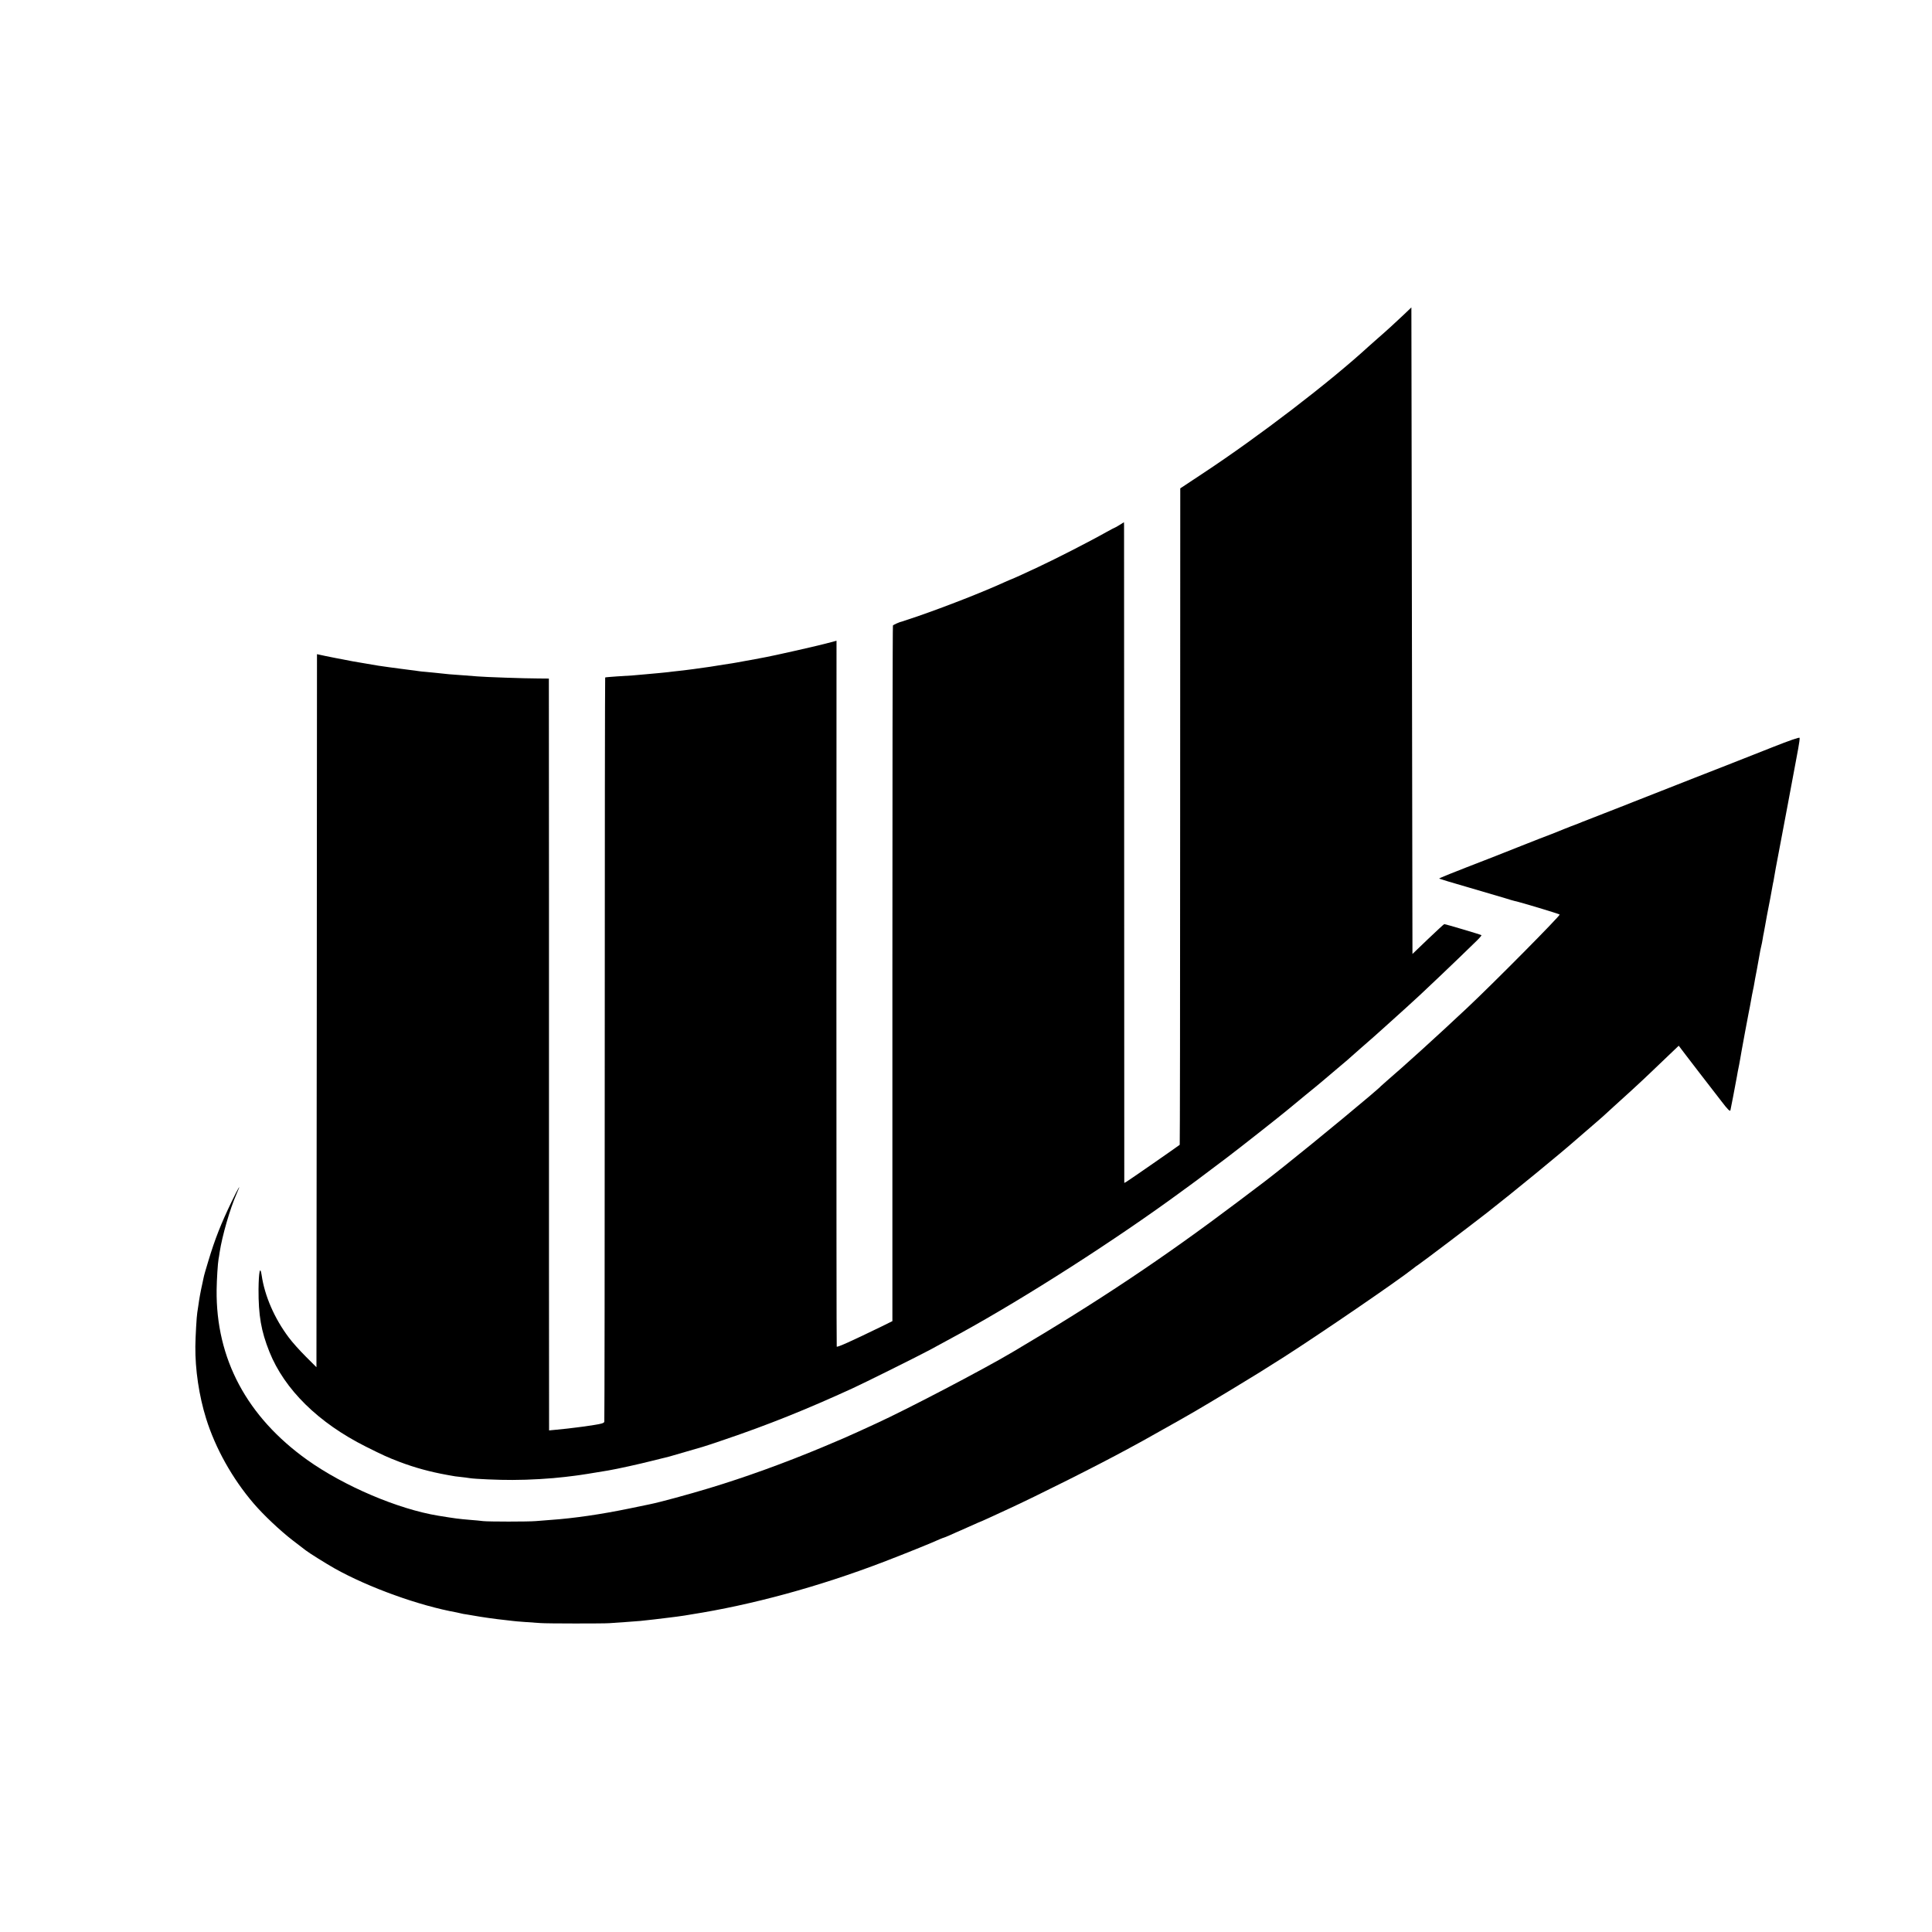 <?xml version="1.0" standalone="no"?>
<!DOCTYPE svg PUBLIC "-//W3C//DTD SVG 20010904//EN"
 "http://www.w3.org/TR/2001/REC-SVG-20010904/DTD/svg10.dtd">
<svg version="1.0" xmlns="http://www.w3.org/2000/svg"
 width="1798pt" height="1798pt" viewBox="0 0 1798 1798"
 preserveAspectRatio="xMidYMid meet">
<g transform="translate(0,1798) scale(0.1,-0.1)"
fill="#000000" stroke="none">
<path d="M13070 15057 c-80 -76 -164 -153 -255 -232 -38 -33 -73 -64 -79 -70
-362 -332 -1017 -834 -1533 -1175 l-219 -145 -1 -3053 c0 -1679 -2 -3054 -4
-3056 -14 -12 -479 -335 -496 -344 l-20 -11 -1 3042 c0 1673 -1 3057 -1 3075
l-1 32 -40 -25 c-22 -14 -42 -25 -44 -25 -2 0 -35 -17 -73 -38 -159 -90 -476
-252 -643 -330 -36 -16 -105 -48 -153 -71 -49 -22 -91 -41 -93 -41 -2 0 -29
-12 -61 -26 -208 -95 -549 -228 -817 -321 -72 -24 -135 -45 -141 -47 -20 -3
-80 -30 -85 -37 -3 -4 -5 -1462 -5 -3241 l0 -3233 -97 -48 c-292 -142 -417
-198 -421 -189 -2 4 -3 1483 -3 3288 l1 3281 -110 -29 c-113 -29 -483 -112
-545 -123 -19 -3 -66 -12 -105 -20 -38 -7 -86 -16 -105 -19 -19 -3 -46 -8 -60
-11 -14 -3 -70 -12 -125 -20 -55 -9 -111 -18 -125 -20 -55 -9 -258 -36 -305
-40 -27 -3 -66 -7 -85 -10 -19 -2 -64 -7 -100 -10 -36 -3 -85 -8 -110 -10 -75
-8 -160 -14 -270 -20 -57 -4 -106 -8 -108 -10 -2 -2 -4 -1558 -4 -3457 0
-1899 -2 -3460 -4 -3470 -4 -12 -27 -19 -92 -29 -48 -7 -89 -13 -92 -14 -3 -1
-34 -5 -70 -9 -36 -4 -76 -9 -90 -11 -14 -2 -58 -6 -97 -10 l-73 -7 -1 1548
c0 852 0 2427 0 3499 l-1 1950 -106 1 c-117 0 -493 13 -557 19 -22 2 -80 6
-129 10 -107 7 -177 13 -231 20 -22 2 -71 7 -110 11 -38 3 -77 7 -85 9 -9 2
-43 6 -75 10 -33 4 -71 9 -85 11 -14 2 -61 8 -105 14 -44 6 -91 13 -105 15
-21 4 -147 25 -235 40 -37 6 -290 56 -312 62 l-23 5 -2 -3318 -3 -3318 -101
101 c-56 56 -126 134 -156 175 -134 178 -225 388 -253 581 -14 94 -27 32 -29
-130 -1 -245 24 -390 101 -583 141 -352 457 -662 898 -883 158 -79 201 -99
316 -143 141 -53 279 -91 439 -120 14 -2 34 -6 45 -8 11 -3 47 -8 80 -11 33
-4 71 -8 85 -11 47 -8 274 -18 400 -17 156 0 355 12 488 28 23 3 63 7 90 11
38 4 183 27 312 49 88 15 291 60 413 91 78 19 149 37 157 39 8 2 78 22 155 45
77 23 147 43 155 45 8 2 101 32 205 68 401 136 758 279 1190 477 103 47 616
302 720 358 82 44 119 64 285 155 611 336 1443 869 2052 1316 64 47 126 93
138 101 21 15 54 40 286 215 109 82 514 401 574 452 14 11 84 69 155 128 72
58 139 114 151 124 11 10 79 67 150 127 71 59 131 111 134 115 3 3 41 37 85
75 44 38 98 85 120 105 22 20 69 62 105 94 143 128 258 233 325 295 151 142
254 240 365 347 63 61 137 132 163 158 27 26 46 49 44 52 -5 5 -335 103 -346
103 -3 0 -71 -63 -151 -139 l-145 -139 -5 3008 -5 3009 -65 -62z"/>
<path d="M16490 11024 c-245 -97 -524 -207 -715 -281 -144 -57 -558 -219 -580
-228 -11 -5 -22 -9 -25 -10 -3 -1 -14 -5 -25 -10 -11 -4 -105 -41 -210 -82
-104 -40 -199 -78 -210 -82 -11 -5 -58 -24 -105 -41 -47 -18 -98 -39 -115 -46
-16 -7 -95 -38 -175 -68 -80 -31 -154 -61 -165 -65 -11 -5 -123 -49 -250 -99
-431 -167 -525 -205 -521 -209 2 -2 127 -40 277 -83 151 -44 304 -89 340 -100
37 -12 75 -23 85 -25 58 -12 411 -119 419 -126 8 -9 -620 -643 -861 -869 -283
-266 -597 -550 -749 -680 -27 -24 -52 -46 -55 -49 -20 -27 -620 -523 -895
-741 -175 -139 -169 -134 -440 -338 -691 -521 -1296 -925 -2095 -1397 -273
-162 -989 -536 -1265 -662 -49 -23 -126 -58 -170 -78 -124 -56 -128 -58 -330
-143 -354 -148 -722 -281 -1053 -381 -191 -58 -463 -132 -553 -150 -24 -5
-111 -23 -193 -40 -257 -53 -513 -91 -731 -106 -44 -3 -106 -8 -139 -11 -73
-6 -437 -6 -491 0 -22 3 -74 8 -115 11 -119 10 -139 13 -300 39 -375 61 -879
276 -1220 519 -562 401 -851 942 -844 1582 1 95 11 251 18 288 2 7 6 35 10 62
24 156 97 408 159 548 48 107 17 58 -47 -75 -100 -208 -156 -350 -217 -553
-22 -71 -42 -141 -44 -155 -3 -14 -7 -35 -10 -47 -20 -90 -30 -146 -40 -219
-3 -22 -7 -48 -9 -59 -6 -33 -17 -222 -18 -315 -2 -215 34 -459 100 -671 86
-276 244 -559 441 -789 91 -107 249 -256 366 -346 61 -46 115 -88 120 -92 30
-24 192 -125 270 -169 316 -177 785 -346 1135 -409 14 -3 32 -7 40 -9 8 -3 33
-7 55 -10 22 -4 51 -8 65 -11 64 -12 212 -33 275 -39 39 -4 77 -9 86 -10 9 -2
61 -6 115 -10 55 -4 119 -8 144 -10 56 -5 593 -5 640 -1 19 2 85 6 145 10 61
4 126 9 145 11 48 4 195 22 260 30 19 3 55 7 80 10 25 3 56 8 70 10 14 3 41 7
60 10 568 89 1192 259 1795 490 183 70 456 180 522 211 17 7 34 14 37 14 3 0
31 12 63 26 32 15 72 32 88 39 17 7 57 25 90 40 71 32 108 48 115 50 3 1 30
13 60 27 30 14 111 51 180 83 266 122 841 410 1130 568 113 61 122 66 303 168
279 156 338 191 642 374 225 136 312 190 494 306 348 223 1057 708 1202 823
14 12 36 28 49 36 43 29 476 357 639 484 237 185 689 556 826 677 17 14 86 75
155 134 69 59 130 113 135 119 6 6 33 31 60 55 94 84 249 226 343 316 52 50
133 127 179 171 l86 82 66 -87 c62 -82 156 -203 333 -432 57 -75 78 -95 82
-82 4 15 43 219 61 318 5 29 8 48 20 105 2 14 7 39 10 55 7 43 12 70 46 255
38 199 37 199 44 230 2 14 7 39 10 55 6 36 13 71 20 105 3 14 8 37 10 51 2 14
13 75 25 135 11 60 23 125 26 144 3 19 9 51 14 70 5 19 11 51 14 70 3 19 7 44
10 55 2 11 7 40 12 65 4 25 8 47 9 50 1 3 5 25 9 50 13 69 15 80 31 160 8 41
17 91 20 110 3 19 8 42 10 50 2 8 6 32 9 52 3 21 19 107 35 190 24 123 146
776 165 878 2 14 12 65 21 113 9 48 15 93 13 100 -2 8 -90 -23 -258 -89z"/>
</g>
</svg>
